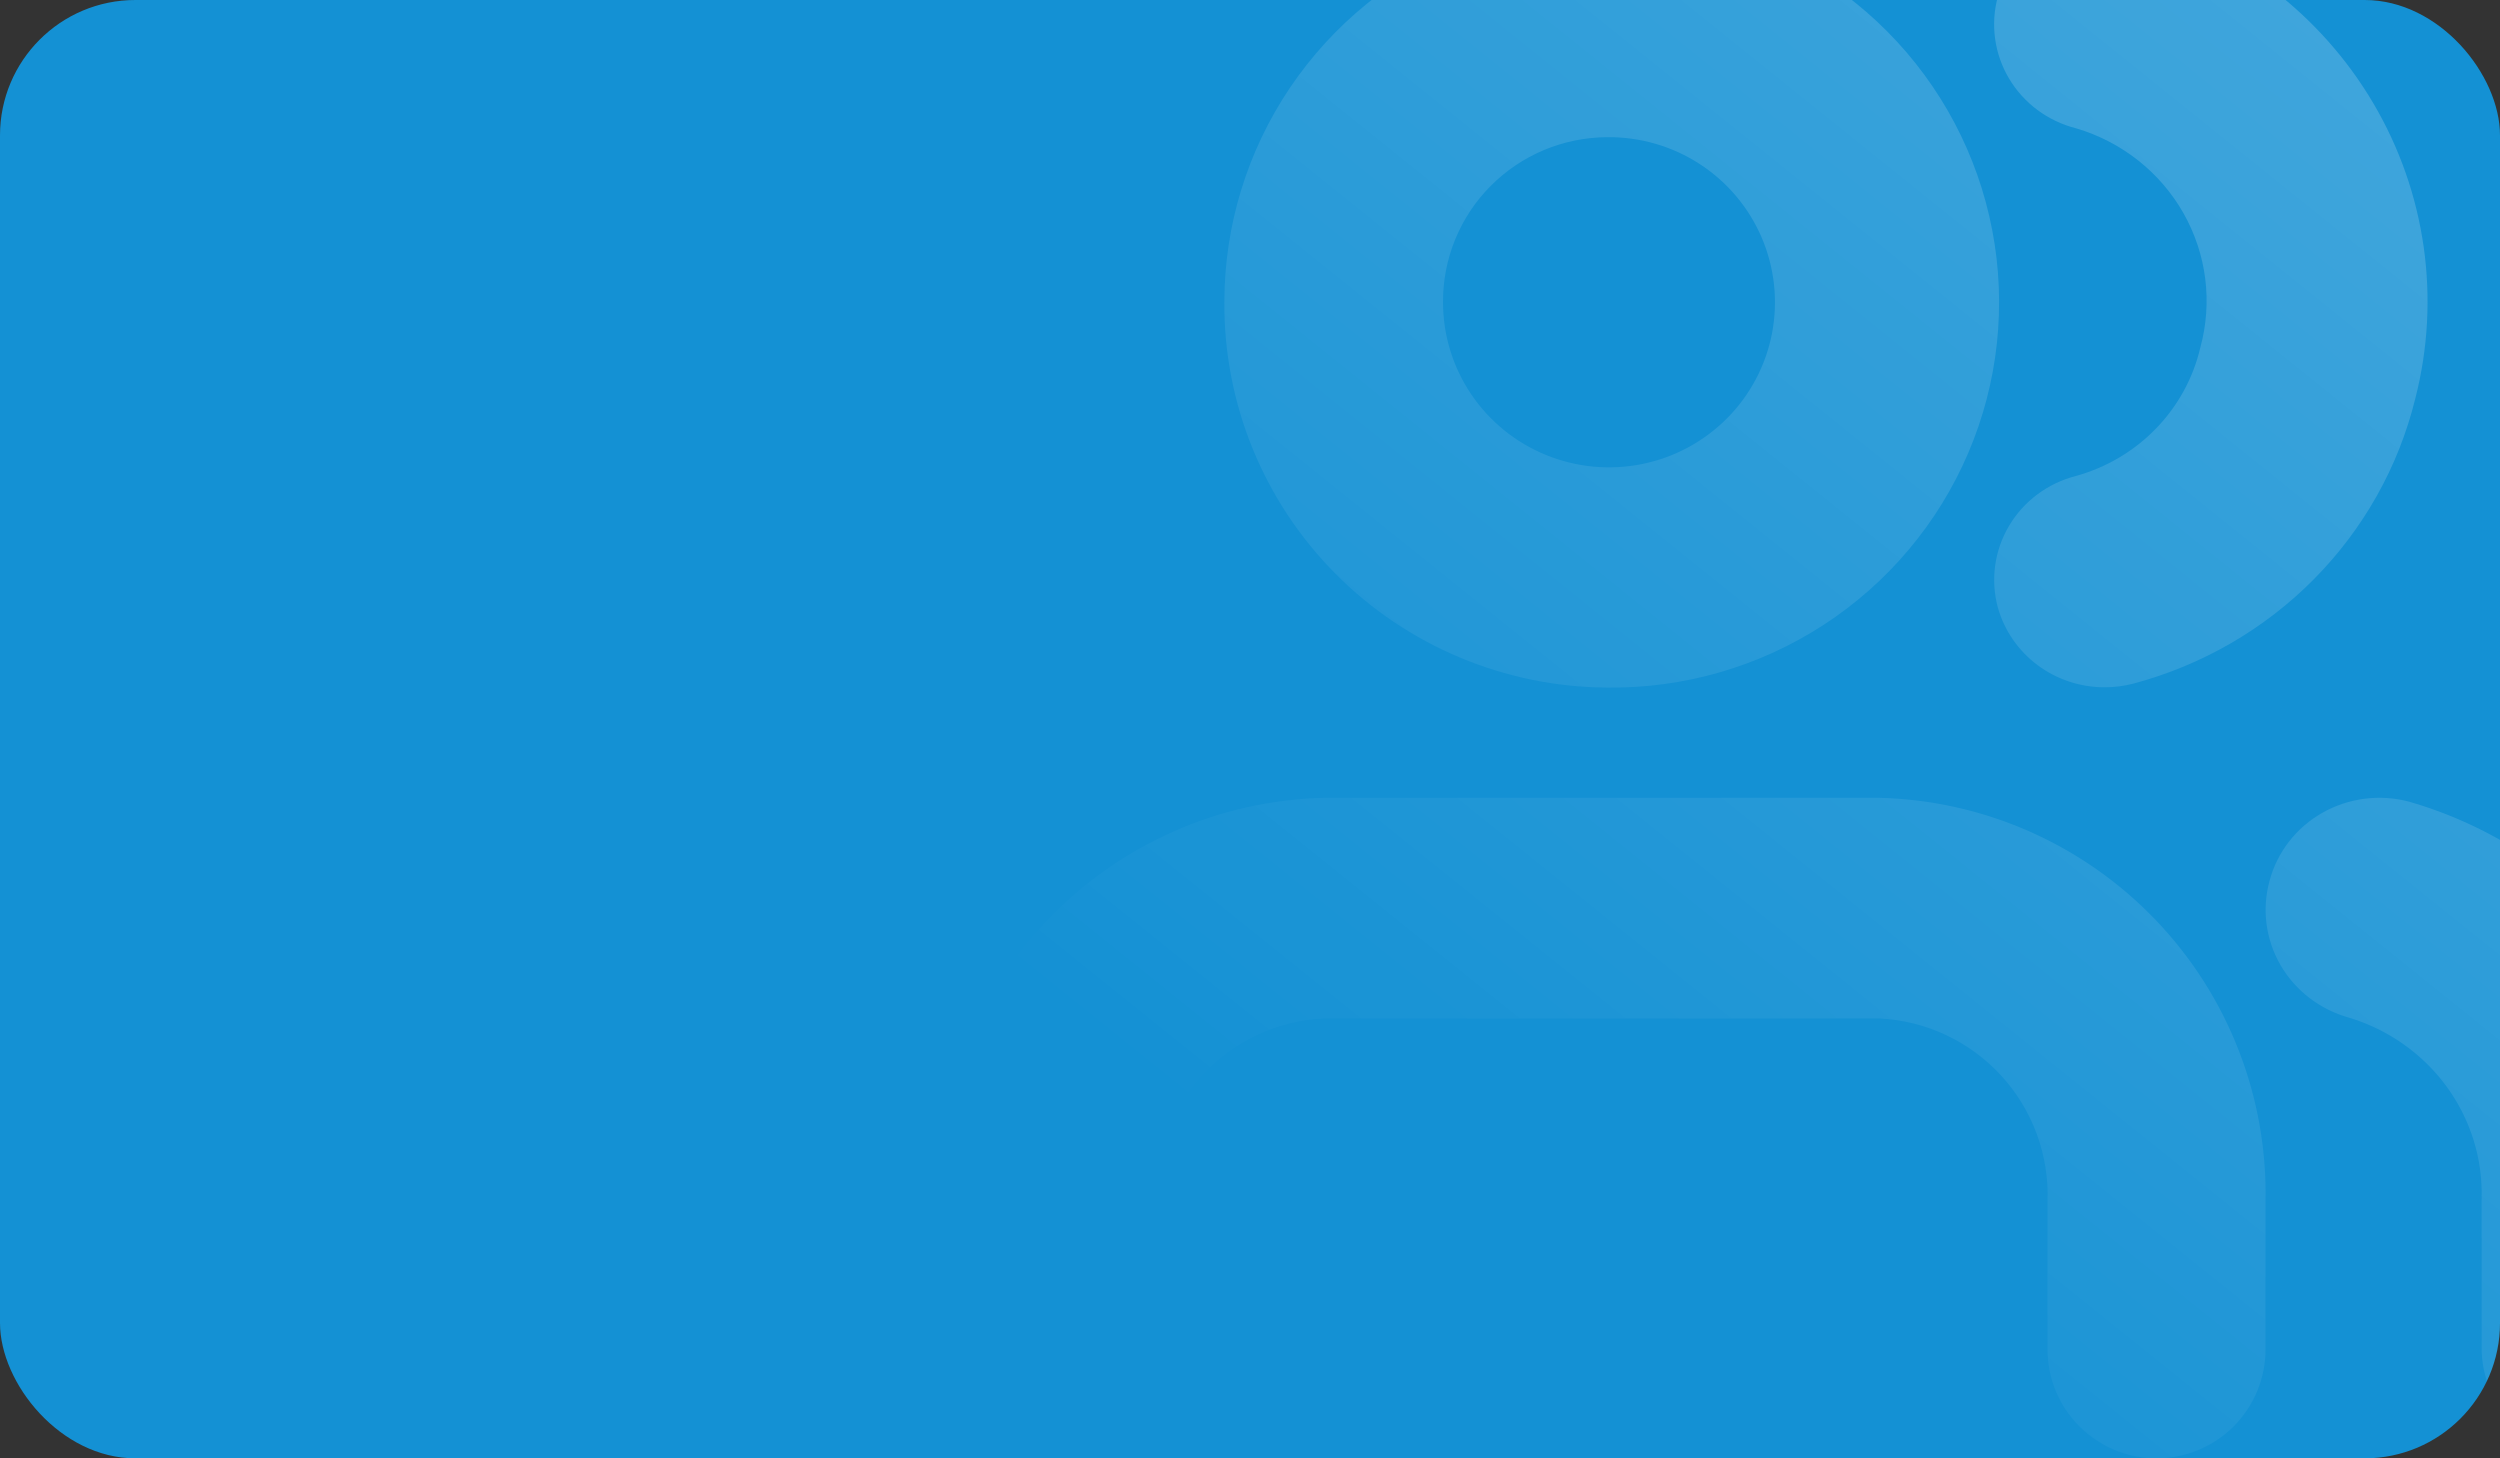 <svg width="240" height="140" viewBox="0 0 240 140" fill="none" xmlns="http://www.w3.org/2000/svg">
<rect x="0" y="0" width="240" height="140" fill="#333333" stroke="none"/>
<g clip-path="url(#clip0_299_6677)">
<rect width="240" height="140" rx="13" fill="#1491D4"/>
<path d="M199.297 12.316C203.685 13.611 207.385 16.536 209.613 20.468C211.841 24.401 212.421 29.032 211.229 33.377C210.545 36.291 209.077 38.971 206.978 41.138C204.879 43.304 202.226 44.877 199.297 45.692C197.957 46.034 196.699 46.633 195.596 47.455C194.493 48.276 193.566 49.304 192.869 50.478C192.172 51.653 191.718 52.952 191.534 54.299C191.35 55.647 191.438 57.017 191.795 58.331C192.416 60.532 193.756 62.473 195.608 63.855C197.46 65.237 199.723 65.984 202.049 65.981C202.981 65.98 203.91 65.86 204.811 65.626C211.4 63.866 217.387 60.401 222.146 55.59C226.905 50.78 230.261 44.802 231.863 38.282C234.338 28.674 232.896 18.497 227.843 9.919C222.789 1.341 214.525 -4.959 204.811 -7.639C202.099 -8.358 199.207 -7.994 196.768 -6.625C194.329 -5.256 192.541 -2.994 191.795 -0.333C191.435 0.981 191.344 2.353 191.527 3.702C191.71 5.051 192.163 6.352 192.861 7.528C193.558 8.704 194.486 9.733 195.591 10.555C196.695 11.377 197.955 11.975 199.297 12.316Z" fill="url(#paint0_linear_299_6677)"/>
<path d="M127.107 76.588H180.383C190.449 76.835 200.008 81.061 206.963 88.339C213.919 95.617 217.705 105.354 217.491 115.418V129.539C217.491 132.314 216.389 134.975 214.426 136.936C212.464 138.898 209.802 140 207.027 140C204.251 140 201.589 138.898 199.627 136.936C197.664 134.975 196.562 132.314 196.562 129.539V115.418C196.744 110.937 195.144 106.566 192.113 103.259C189.082 99.953 184.865 97.98 180.383 97.771H127.107C122.627 97.983 118.413 99.957 115.384 103.263C112.355 106.569 110.757 110.938 110.938 115.418V129.539C110.938 132.314 109.836 134.975 107.873 136.936C105.911 138.898 103.249 140 100.474 140C97.698 140 95.037 138.898 93.074 136.936C91.112 134.975 90.009 132.314 90.009 129.539V115.418C89.793 105.355 93.576 95.618 100.53 88.34C107.484 81.061 117.041 76.835 127.107 76.588Z" fill="url(#paint1_linear_299_6677)"/>
<path d="M226.984 76.68C228.407 76.496 229.853 76.588 231.239 76.951C239.635 79.371 246.989 84.403 252.181 91.28C257.373 98.157 260.117 106.501 259.996 115.042V129.384C259.996 132.2 258.85 134.9 256.81 136.891C254.769 138.882 252.001 140 249.116 140C246.23 140 243.463 138.882 241.422 136.891C239.382 134.9 238.235 132.2 238.235 129.384V115.052C238.342 111.201 237.156 107.421 234.858 104.288C232.56 101.154 229.276 98.839 225.505 97.695C222.714 96.92 220.348 95.102 218.922 92.635C217.496 90.168 217.125 87.253 217.889 84.52C218.252 83.166 218.885 81.894 219.754 80.78C220.622 79.665 221.709 78.729 222.95 78.025C224.19 77.322 225.562 76.865 226.984 76.68Z" fill="url(#paint2_linear_299_6677)"/>
<path fill-rule="evenodd" clip-rule="evenodd" d="M175.056 59.994C168.881 64.004 161.648 66.098 154.274 66.009C144.472 65.948 135.095 62.017 128.206 55.08C121.317 48.144 117.48 38.769 117.539 29.018C117.539 21.683 119.732 14.514 123.838 8.422C127.945 2.33 133.78 -2.411 140.601 -5.197C147.422 -7.983 154.923 -8.689 162.148 -7.225C169.374 -5.761 175.999 -2.193 181.181 3.026C186.363 8.244 189.869 14.877 191.252 22.081C192.636 29.286 191.835 36.737 188.951 43.488C186.067 50.239 181.23 55.984 175.056 59.994ZM163.177 15.749C160.532 14.03 157.433 13.133 154.274 13.17C152.194 13.182 150.137 13.602 148.221 14.405C146.304 15.208 144.565 16.379 143.103 17.851C141.641 19.322 140.484 21.066 139.7 22.982C138.915 24.898 138.518 26.95 138.53 29.018C138.531 32.161 139.47 35.233 141.229 37.843C142.989 40.453 145.488 42.484 148.41 43.678C151.333 44.871 154.546 45.175 157.642 44.548C160.738 43.921 163.576 42.392 165.797 40.157C168.017 37.922 169.52 35.08 170.113 31.994C170.706 28.907 170.363 25.715 169.129 22.822C167.894 19.93 165.822 17.468 163.177 15.749Z" fill="url(#paint3_linear_299_6677)"/>
</g>
<defs>
<linearGradient id="paint0_linear_299_6677" x1="319.604" y1="-55.644" x2="159.667" y2="143.503" gradientUnits="userSpaceOnUse">
<stop offset="0.047" stop-color="white" stop-opacity="0.3"/>
<stop offset="1" stop-color="white" stop-opacity="0"/>
</linearGradient>
<linearGradient id="paint1_linear_299_6677" x1="319.604" y1="-55.644" x2="159.667" y2="143.503" gradientUnits="userSpaceOnUse">
<stop offset="0.047" stop-color="white" stop-opacity="0.3"/>
<stop offset="1" stop-color="white" stop-opacity="0"/>
</linearGradient>
<linearGradient id="paint2_linear_299_6677" x1="319.604" y1="-55.644" x2="159.667" y2="143.503" gradientUnits="userSpaceOnUse">
<stop offset="0.047" stop-color="white" stop-opacity="0.3"/>
<stop offset="1" stop-color="white" stop-opacity="0"/>
</linearGradient>
<linearGradient id="paint3_linear_299_6677" x1="319.604" y1="-55.644" x2="159.667" y2="143.503" gradientUnits="userSpaceOnUse">
<stop offset="0.047" stop-color="white" stop-opacity="0.3"/>
<stop offset="1" stop-color="white" stop-opacity="0"/>
</linearGradient>
<clipPath id="clip0_299_6677">
<rect width="240" height="140" rx="13" fill="white"/>
</clipPath>
</defs>
</svg>
